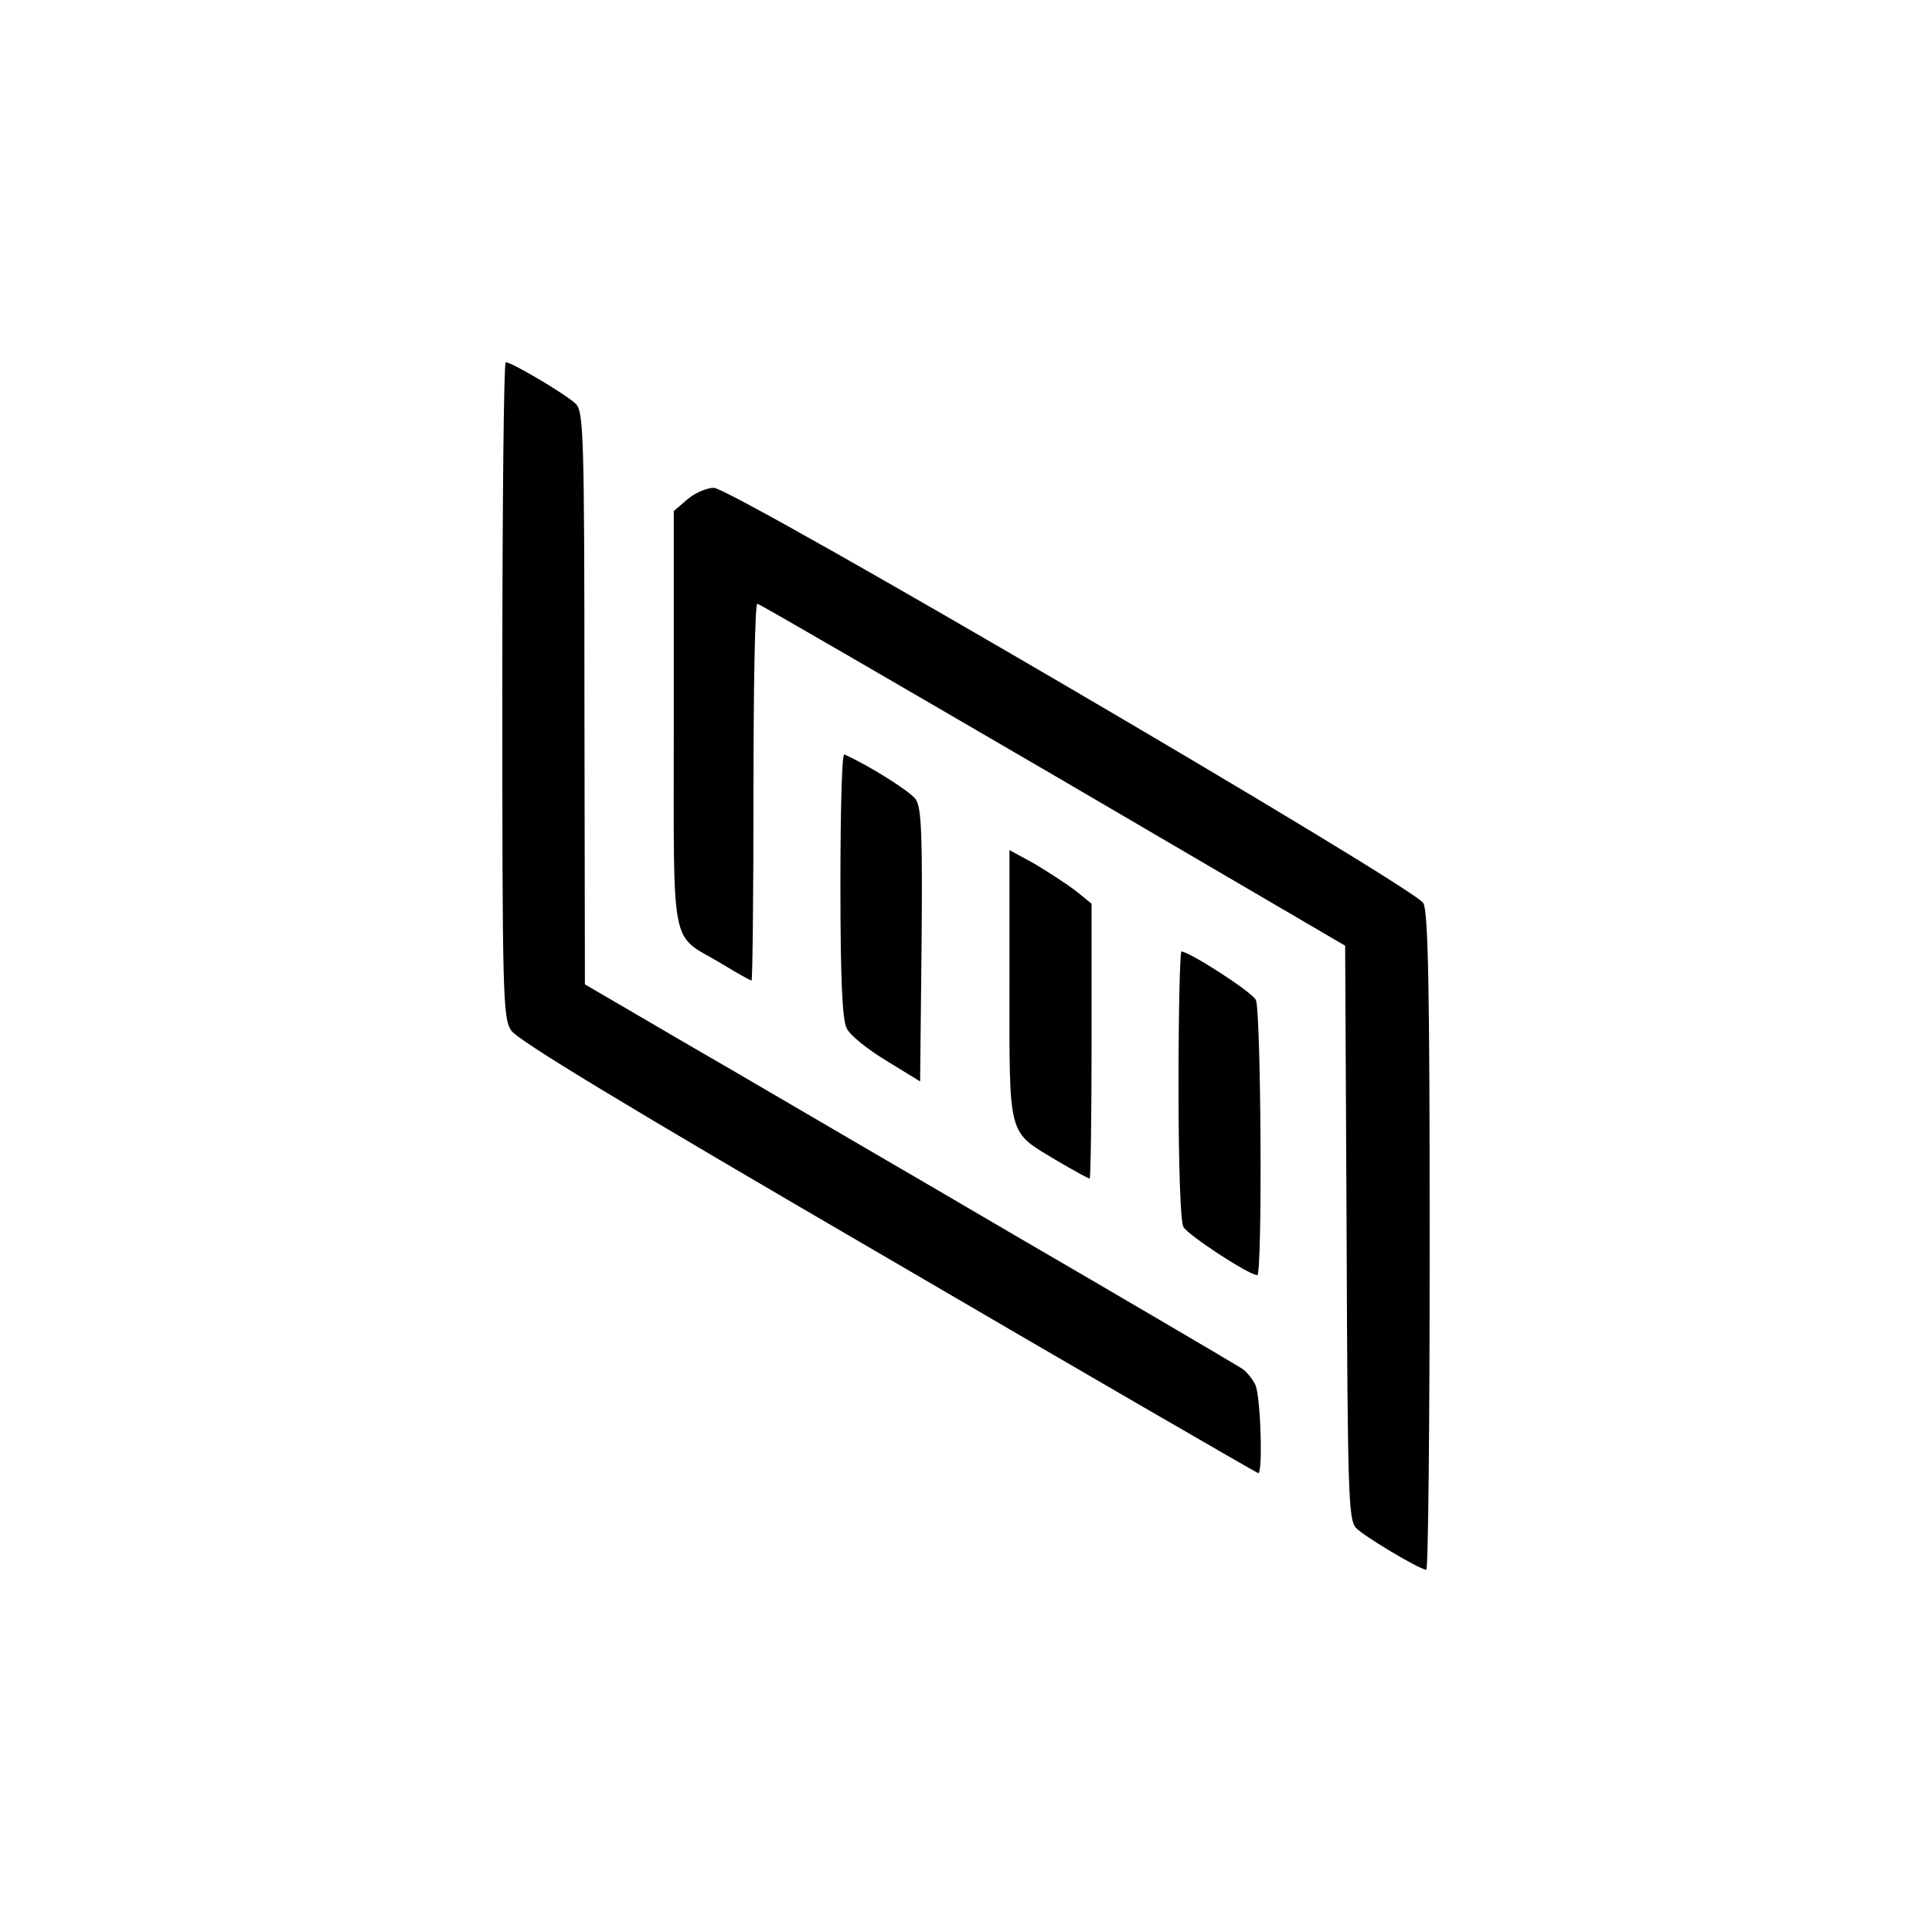 <?xml version="1.0" standalone="no"?>
<!DOCTYPE svg PUBLIC "-//W3C//DTD SVG 20010904//EN"
 "http://www.w3.org/TR/2001/REC-SVG-20010904/DTD/svg10.dtd">
<svg version="1.0" xmlns="http://www.w3.org/2000/svg"
 width="400pt" height="400pt" viewBox="0 0 400 400"
 preserveAspectRatio="xMidYMid meet">

<g transform="translate(0,400) scale(0.1,-0.1)"
fill="#000000" stroke="none">
<path d="M1040 2573 c0 -628 1 -680 18 -706 12 -20 237 -156 780 -472 419
-245 765 -445 767 -445 10 0 5 160 -6 183 -6 12 -19 29 -30 35 -26 16 -271
160 -469 275 -85 50 -229 134 -320 187 -91 53 -256 150 -367 214 l-202 118 -1
591 c0 543 -2 592 -17 610 -17 18 -133 87 -146 87 -4 0 -7 -305 -7 -677z"/>
<path d="M1423 2966 l-28 -24 0 -430 c0 -491 -9 -443 97 -506 33 -20 61 -36
64 -36 2 0 4 176 4 390 0 215 3 390 8 390 4 0 279 -160 612 -354 l605 -354 3
-593 c2 -544 4 -594 19 -612 17 -18 133 -87 146 -87 4 0 7 305 7 678 0 522 -3
683 -13 702 -16 32 -1429 859 -1469 860 -15 0 -40 -11 -55 -24z"/>
<path d="M1740 2168 c0 -197 4 -280 13 -297 6 -14 44 -44 82 -67 l70 -43 3
281 c2 228 0 285 -12 303 -11 16 -96 70 -148 93 -5 2 -8 -119 -8 -270z"/>
<path d="M2090 1962 c0 -322 -5 -303 100 -366 34 -20 63 -36 66 -36 2 0 4 128
4 285 l0 284 -32 26 c-18 14 -57 39 -85 56 l-53 29 0 -278z"/>
<path d="M2440 1754 c0 -167 4 -283 10 -294 9 -17 136 -100 153 -100 11 0 8
549 -3 570 -9 17 -138 100 -154 100 -3 0 -6 -124 -6 -276z"/>
</g>
</svg>
